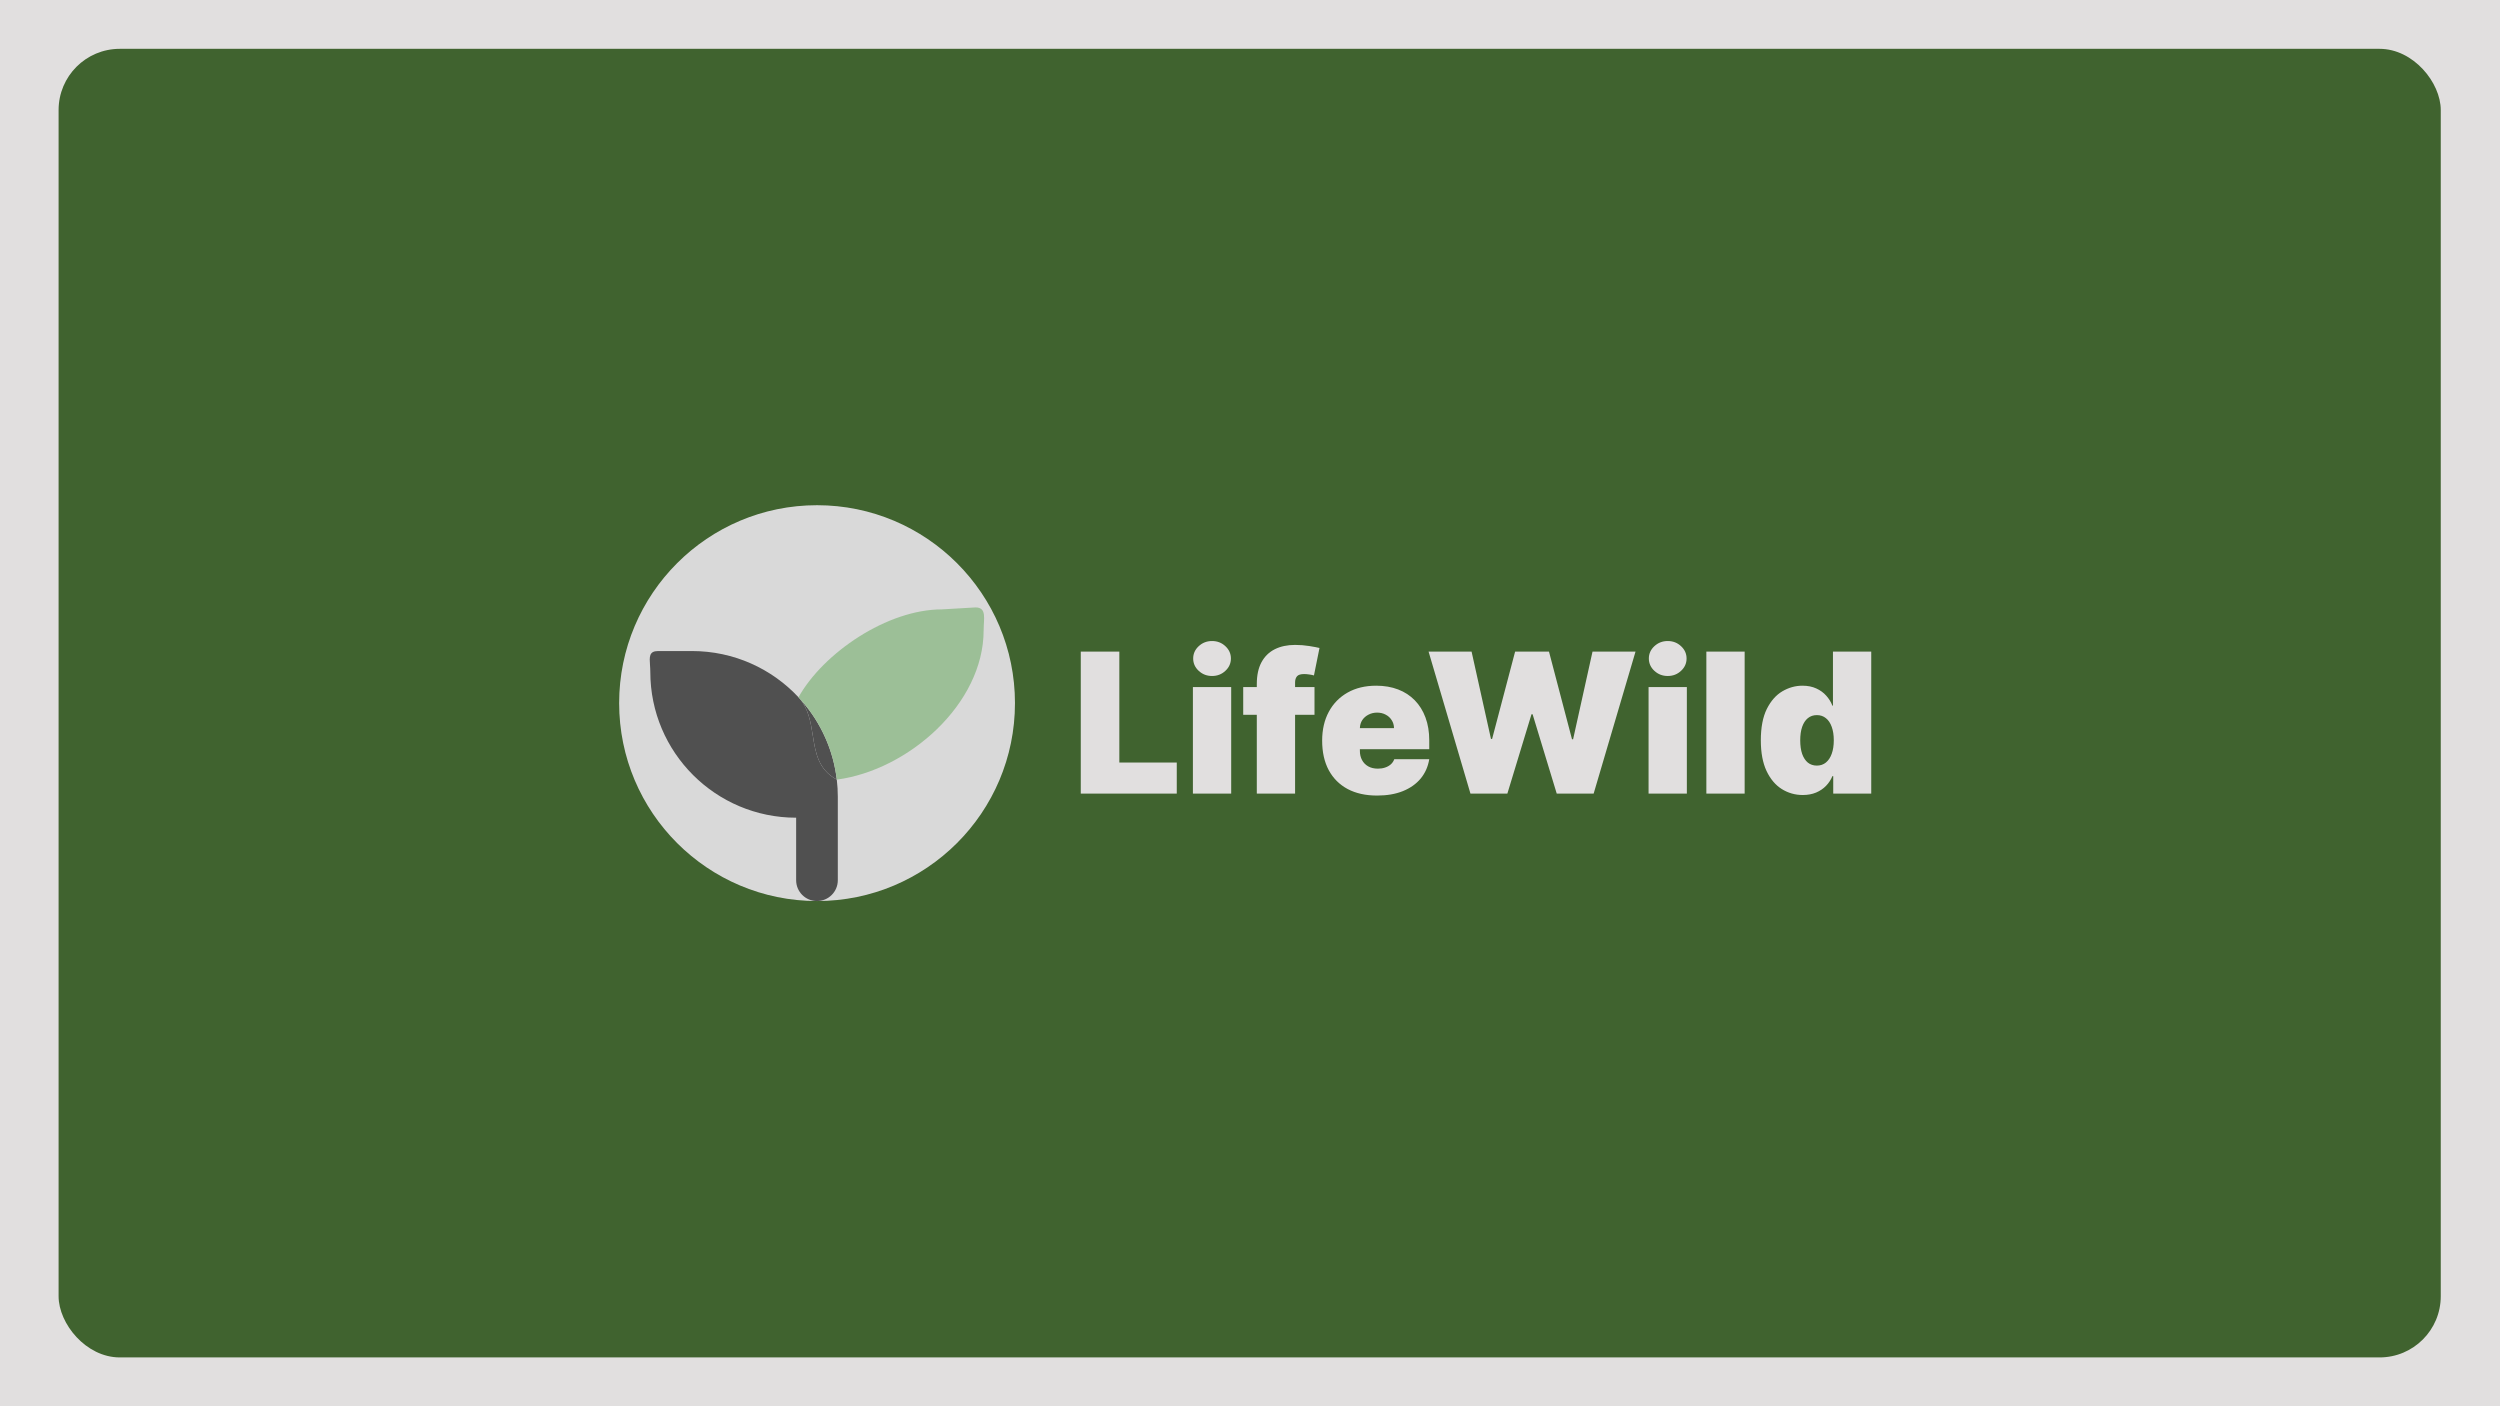 <svg width="3840" height="2160" viewBox="0 0 3840 2160" fill="none" xmlns="http://www.w3.org/2000/svg">
<path d="M3840 0H0V2160H3840V0Z" fill="#E1DFDF"/>
<rect x="90" y="75" width="3659" height="2010" rx="94" fill="#40632F"/>
<path d="M1660.06 1219V1000.82H1719.3V1171.27H1807.51V1219H1660.06ZM1832.3 1219V1055.36H1891.11V1219H1832.3ZM1861.7 1038.32C1853.75 1038.32 1846.93 1035.69 1841.25 1030.43C1835.57 1025.18 1832.73 1018.86 1832.73 1011.47C1832.73 1004.09 1835.57 997.764 1841.25 992.509C1846.93 987.253 1853.75 984.625 1861.7 984.625C1869.73 984.625 1876.55 987.253 1882.16 992.509C1887.84 997.764 1890.68 1004.09 1890.68 1011.47C1890.68 1018.86 1887.84 1025.18 1882.16 1030.43C1876.55 1035.69 1869.73 1038.32 1861.7 1038.32ZM2019.08 1055.36V1097.98H1909.57V1055.36H2019.08ZM1930.45 1219V1050.68C1930.45 1037.18 1932.86 1026 1937.69 1017.12C1942.52 1008.24 1949.34 1001.6 1958.14 997.196C1966.95 992.793 1977.32 990.591 1989.25 990.591C1996.71 990.591 2003.95 991.159 2010.99 992.295C2018.09 993.432 2023.34 994.426 2026.75 995.278L2018.23 1037.47C2016.1 1036.83 2013.61 1036.33 2010.77 1035.97C2007.93 1035.55 2005.45 1035.34 2003.32 1035.34C1997.78 1035.34 1994.05 1036.51 1992.13 1038.85C1990.21 1041.19 1989.25 1044.28 1989.25 1048.12V1219H1930.45ZM2115.2 1221.98C2097.73 1221.98 2082.67 1218.64 2070.03 1211.97C2057.46 1205.22 2047.77 1195.56 2040.95 1182.99C2034.2 1170.35 2030.83 1155.22 2030.83 1137.61C2030.83 1120.7 2034.24 1105.93 2041.06 1093.29C2047.87 1080.65 2057.5 1070.81 2069.93 1063.78C2082.35 1056.75 2097.02 1053.23 2113.92 1053.23C2126.28 1053.23 2137.47 1055.15 2147.48 1058.99C2157.5 1062.82 2166.06 1068.4 2173.16 1075.71C2180.26 1082.96 2185.73 1091.76 2189.56 1102.13C2193.4 1112.5 2195.32 1124.18 2195.32 1137.18V1150.82H2049.15V1118.43H2141.2C2141.13 1113.74 2139.92 1109.62 2137.57 1106.07C2135.3 1102.45 2132.21 1099.65 2128.31 1097.66C2124.47 1095.6 2120.1 1094.57 2115.2 1094.57C2110.44 1094.57 2106.08 1095.6 2102.1 1097.66C2098.12 1099.65 2094.93 1102.42 2092.51 1105.97C2090.17 1109.52 2088.92 1113.67 2088.78 1118.43V1153.38C2088.78 1158.63 2089.88 1163.32 2092.08 1167.44C2094.29 1171.56 2097.45 1174.79 2101.57 1177.13C2105.69 1179.48 2110.66 1180.65 2116.48 1180.65C2120.53 1180.65 2124.22 1180.08 2127.56 1178.94C2130.97 1177.81 2133.88 1176.17 2136.3 1174.04C2138.71 1171.84 2140.49 1169.21 2141.62 1166.16H2195.32C2193.47 1177.52 2189.1 1187.39 2182.21 1195.78C2175.32 1204.09 2166.2 1210.55 2154.83 1215.16C2143.54 1219.71 2130.33 1221.98 2115.2 1221.98ZM2258.62 1219L2194.28 1000.82H2260.33L2290.16 1135.05H2291.86L2327.23 1000.82H2379.22L2414.59 1135.48H2416.29L2446.12 1000.82H2512.18L2447.83 1219H2391.15L2354.08 1097.12H2352.37L2315.3 1219H2258.62ZM2532.2 1219V1055.36H2591.01V1219H2532.2ZM2561.61 1038.32C2553.65 1038.32 2546.83 1035.69 2541.15 1030.43C2535.47 1025.18 2532.63 1018.86 2532.63 1011.47C2532.63 1004.09 2535.47 997.764 2541.15 992.509C2546.83 987.253 2553.65 984.625 2561.61 984.625C2569.63 984.625 2576.45 987.253 2582.06 992.509C2587.74 997.764 2590.58 1004.09 2590.58 1011.47C2590.58 1018.86 2587.74 1025.18 2582.06 1030.43C2576.45 1035.69 2569.63 1038.32 2561.61 1038.32ZM2679.78 1000.82V1219H2620.97V1000.82H2679.78ZM2768.98 1221.13C2757.33 1221.13 2746.6 1218.08 2736.8 1211.97C2727.07 1205.86 2719.26 1196.59 2713.37 1184.16C2707.54 1171.73 2704.63 1156.07 2704.63 1137.18C2704.63 1117.44 2707.68 1101.39 2713.79 1089.03C2719.97 1076.67 2727.92 1067.62 2737.65 1061.86C2747.46 1056.11 2757.75 1053.23 2768.55 1053.23C2776.65 1053.23 2783.75 1054.65 2789.86 1057.49C2795.96 1060.26 2801.08 1063.99 2805.2 1068.68C2809.32 1073.3 2812.44 1078.37 2814.57 1083.91H2815.42V1000.82H2874.23V1219H2815.85V1192.15H2814.57C2812.3 1197.69 2809.03 1202.66 2804.77 1207.07C2800.58 1211.4 2795.47 1214.85 2789.43 1217.4C2783.46 1219.89 2776.65 1221.13 2768.98 1221.13ZM2790.71 1175.96C2796.11 1175.96 2800.72 1174.4 2804.56 1171.27C2808.46 1168.08 2811.45 1163.6 2813.51 1157.85C2815.64 1152.03 2816.7 1145.14 2816.7 1137.18C2816.7 1129.09 2815.64 1122.16 2813.51 1116.41C2811.45 1110.58 2808.46 1106.14 2804.56 1103.09C2800.72 1099.97 2796.11 1098.4 2790.71 1098.4C2785.31 1098.4 2780.69 1099.97 2776.86 1103.09C2773.1 1106.14 2770.18 1110.58 2768.12 1116.41C2766.13 1122.16 2765.14 1129.09 2765.14 1137.18C2765.14 1145.28 2766.13 1152.24 2768.12 1158.06C2770.18 1163.82 2773.1 1168.25 2776.86 1171.38C2780.69 1174.43 2785.31 1175.96 2790.71 1175.96Z" fill="#E1DFDF"/>
<g clip-path="url(#clip0_23_188)">
<path d="M1255 1384C1422.89 1384 1559 1247.89 1559 1080C1559 912.105 1422.89 776 1255 776C1087.11 776 951 912.105 951 1080C951 1247.89 1087.11 1384 1255 1384Z" fill="#D9D9D9"/>
<path fill-rule="evenodd" clip-rule="evenodd" d="M1062.88 1000C1127.42 1000 1185.6 1027.31 1226.47 1071C1241.73 1087.58 1245.1 1108.72 1248.42 1129.55C1252.64 1156.08 1256.78 1182.09 1285.32 1197.5C1286.35 1206.19 1286.88 1215.03 1286.88 1224V1256V1352C1286.88 1369.7 1272.58 1384 1254.88 1384C1237.18 1384 1222.88 1369.7 1222.88 1352V1256C1099.18 1256 998.875 1155.7 998.875 1032C998.875 1028.29 998.624 1024.73 998.391 1021.42C997.513 1008.93 996.885 1000 1010.87 1000H1062.88Z" fill="#505050"/>
<path d="M1285.32 1197.5C1285.02 1194.95 1284.68 1192.41 1284.29 1189.89C1277.32 1144.28 1256.59 1103.19 1226.47 1071C1241.73 1087.58 1245.1 1108.72 1248.42 1129.55C1252.64 1156.08 1256.78 1182.09 1285.32 1197.5Z" fill="#505050"/>
<path d="M1285.32 1197.5C1394.92 1183 1510.88 1081.6 1510.88 968C1510.88 950.3 1516.08 933 1498.38 933L1446.88 936C1362.88 936 1264.77 1002.6 1226.47 1071C1256.59 1103.19 1277.32 1144.28 1284.29 1189.89C1284.68 1192.41 1285.02 1194.95 1285.32 1197.5Z" fill="#9CBF97"/>
</g>
<defs>
<clipPath id="clip0_23_188">
<rect width="608" height="608" fill="white" transform="translate(951 776)"/>
</clipPath>
</defs>
</svg>
